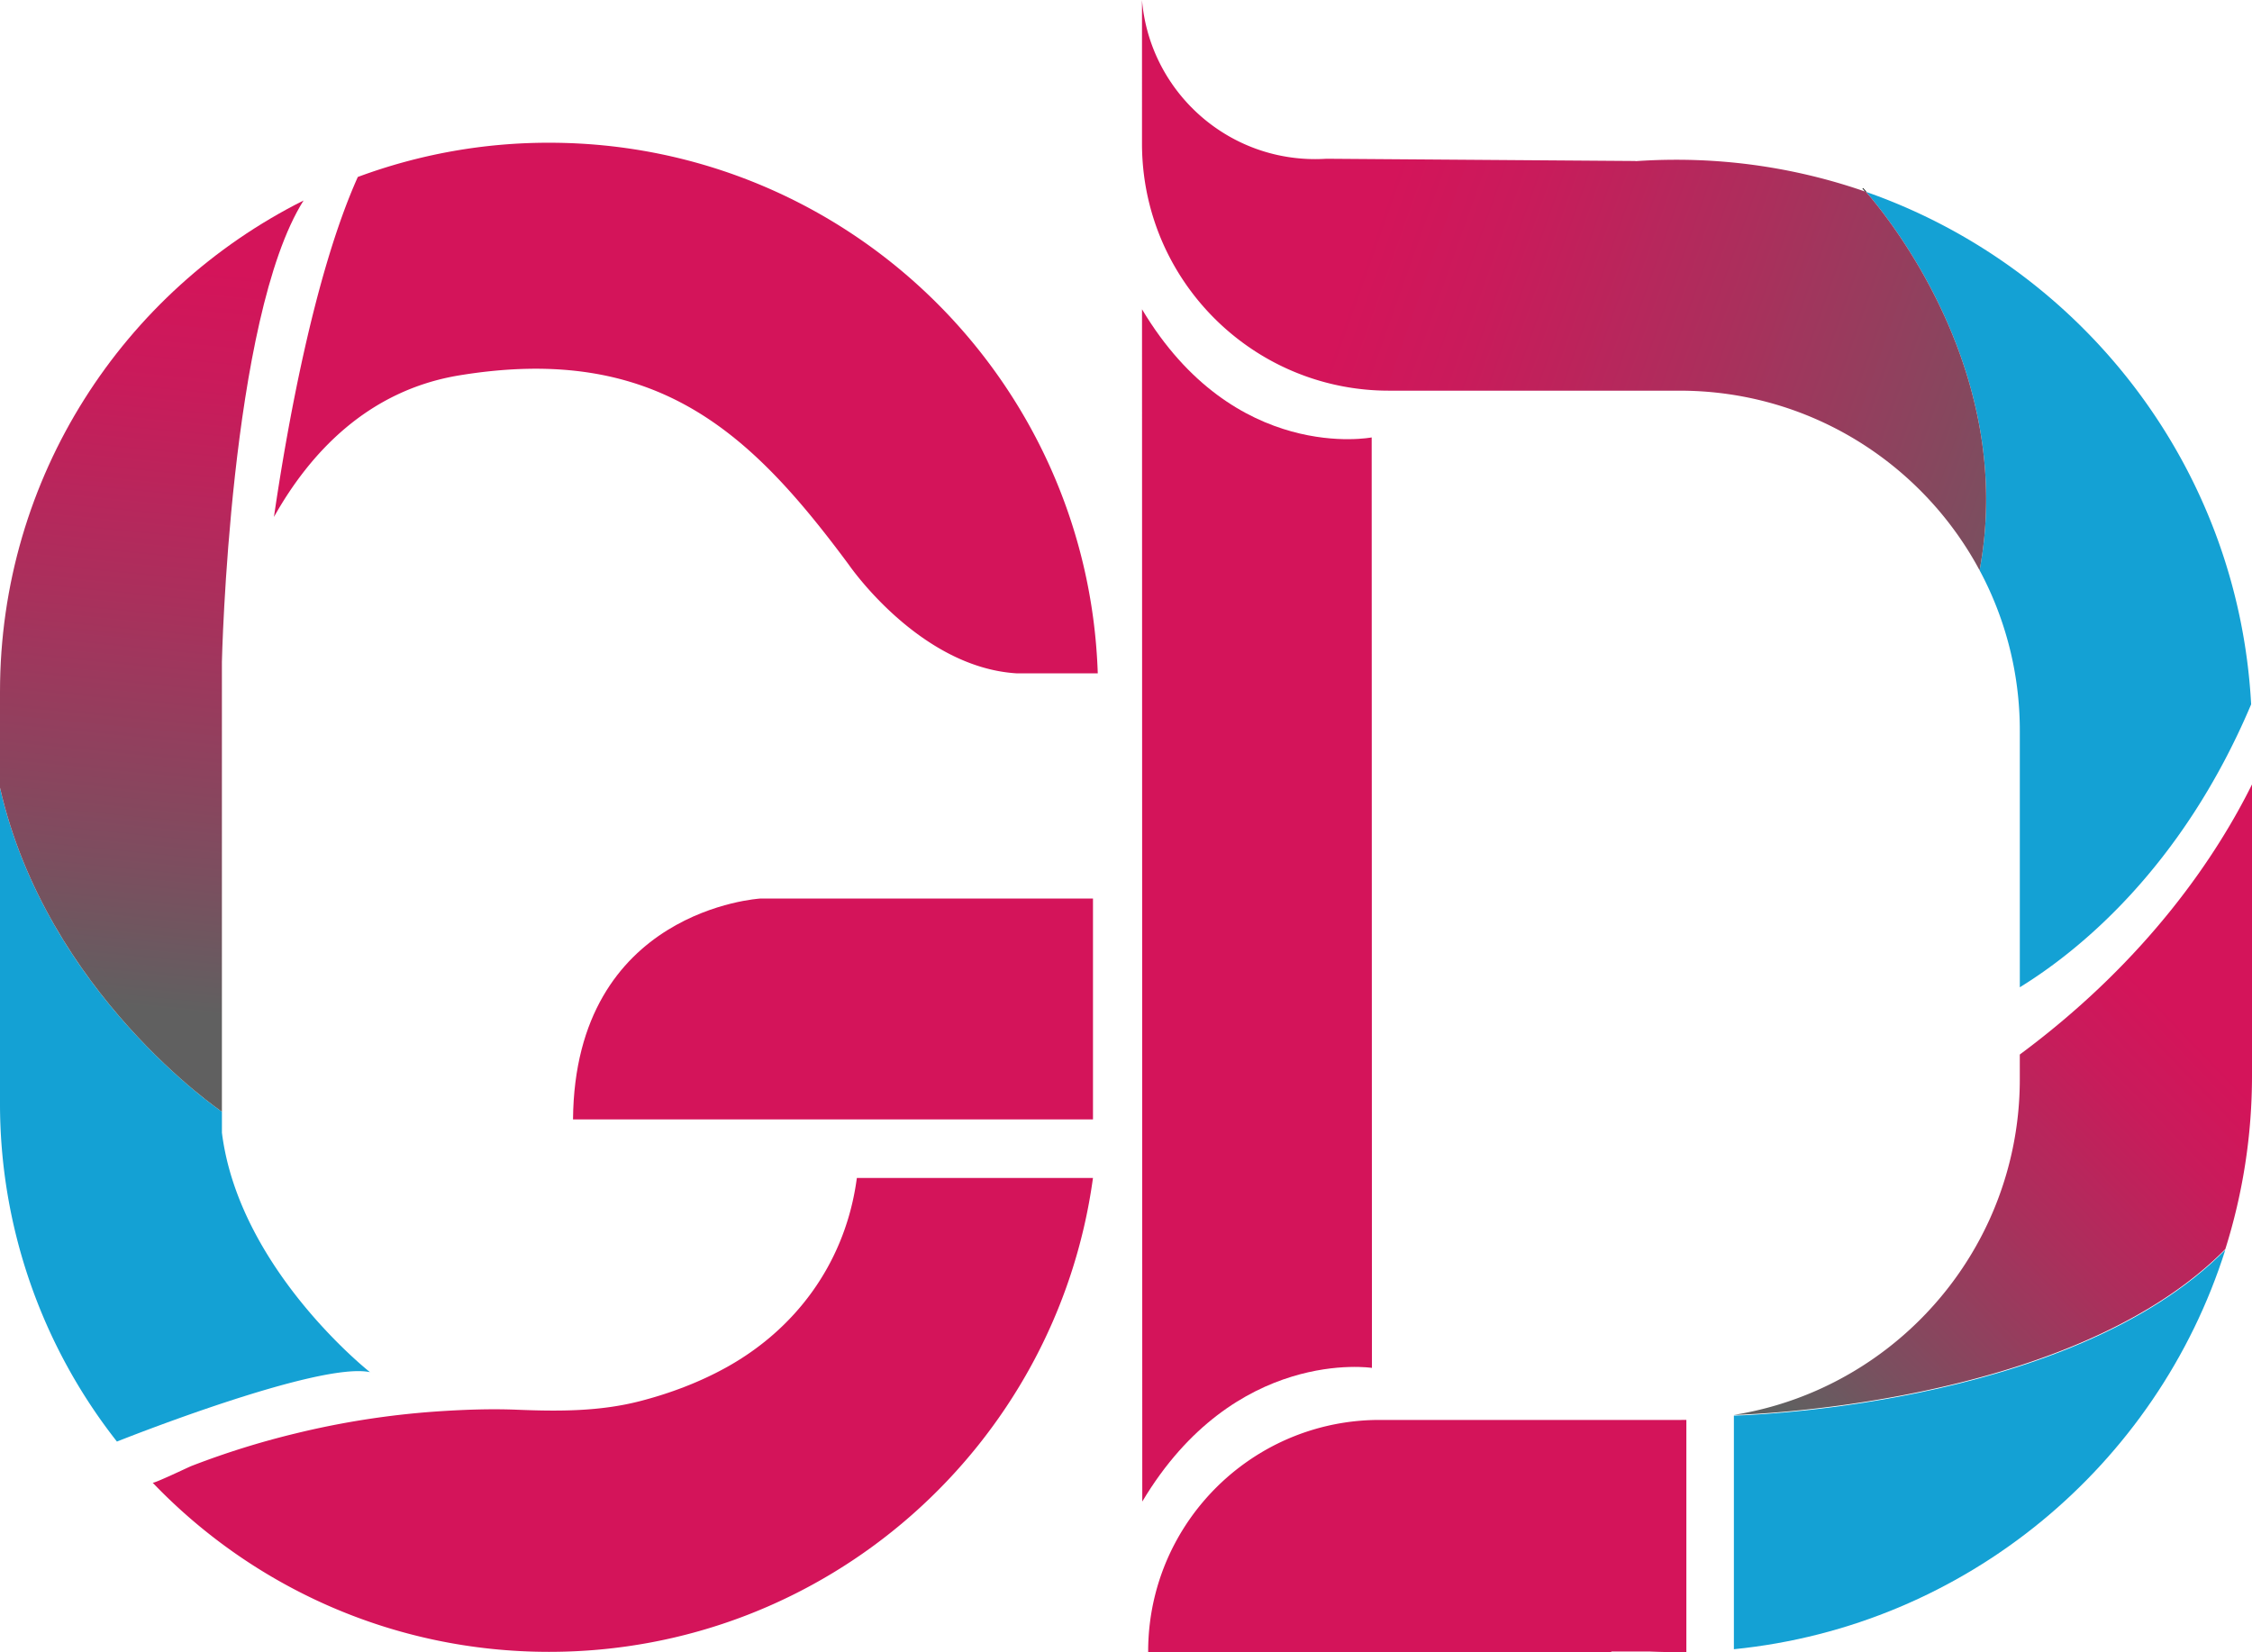 <svg id="Layer_1" data-name="Layer 1" xmlns="http://www.w3.org/2000/svg" xmlns:xlink="http://www.w3.org/1999/xlink" viewBox="0 0 3000.46 2201.29"><defs><style>.cls-1,.cls-2{fill:#d4145a;}.cls-1{stroke:#000;stroke-miterlimit:10;}.cls-3{fill:#14a1d4;}.cls-4{fill:url(#linear-gradient);}.cls-5{fill:url(#linear-gradient-2);}.cls-6{fill:url(#linear-gradient-3);}</style><linearGradient id="linear-gradient" x1="132.12" y1="1736.99" x2="229.35" y2="752.76" gradientUnits="userSpaceOnUse"><stop offset="0" stop-color="#606060"/><stop offset="0.19" stop-color="#7c4e5f"/><stop offset="0.56" stop-color="#ab2f5c"/><stop offset="0.84" stop-color="#c91b5b"/><stop offset="1" stop-color="#d4145a"/></linearGradient><linearGradient id="linear-gradient-2" x1="2408.59" y1="2306.97" x2="2937.58" y2="1797.22" xlink:href="#linear-gradient"/><linearGradient id="linear-gradient-3" x1="2882.98" y1="1051.28" x2="1836.88" y2="680.02" xlink:href="#linear-gradient"/></defs><title>Light blue</title><g id="Azul"><path class="cls-1" d="M1455.78,1957.71h0Z" transform="translate(0.46 -399.35)"/><line class="cls-1" x1="1462.63" y1="886" x2="1462.61" y2="886"/><path class="cls-2" d="M155.34,2309h0" transform="translate(0.46 -399.35)"/><path class="cls-2" d="M404,655.35s0,0,0,0" transform="translate(0.46 -399.35)"/><line class="cls-2" x1="586.03" y1="228.05" x2="584.39" y2="228.03"/><path class="cls-2" d="M1462.15,1296.51H1354c-130.08-8-223.66-144.88-223.66-144.88-129-174-254.2-295.28-518.18-252.25-123.06,20-200.28,104.4-247.63,188.76,16.48-112.78,52.92-322,111.75-453a729.69,729.69,0,0,1,254.78-45.61C1126.86,589.51,1449.23,903.85,1462.15,1296.51Z" transform="translate(0.46 -399.35)"/><path class="cls-3" d="M492.48,2227.63c-68.78-14.57-334.25,91.32-337.14,92.48A728.27,728.27,0,0,1-.46,1868.78V1448.94C62,1723.22,295.22,1880.55,295.22,1880.55v28C318,2090.41,492.48,2227.63,492.48,2227.63Z" transform="translate(0.46 -399.35)"/><path class="cls-4" d="M404,666.51c-98.55,156.2-108.81,614.72-108.81,614.72v599.32S62,1723.22-.46,1448.94V1321C-.46,1034.57,164.19,786.58,404,666.51Z" transform="translate(0.46 -399.35)"/><path class="cls-2" d="M1455.76,1968.87c-48.78,356.65-354.64,631.42-724.71,631.42-207.6,0-395-86.48-528.13-225.39,1.42,1.48,48.15-20.88,51.46-22.17A1097.66,1097.66,0,0,1,393,2309.37a1117.1,1117.1,0,0,1,189.38-29.45c35-2.34,70.71-3.65,105.7-2.25,55.11,2.22,110.09,2.55,164.47-11.52,39.56-10.24,78.16-24.74,114-44.48,92.49-51,155.61-136.69,172.92-241.41q.93-5.68,1.71-11.39Z" transform="translate(0.46 -399.35)"/><path class="cls-2" d="M202.92,2374.9h0" transform="translate(0.46 -399.35)"/><path class="cls-2" d="M155.34,2320.11h0" transform="translate(0.46 -399.35)"/><path class="cls-2" d="M295.23,1281.22" transform="translate(0.46 -399.35)"/><path class="cls-2" d="M1455.78,1596.58v294.27H763c2.4-279.87,249.5-294.27,249.5-294.27Z" transform="translate(0.46 -399.35)"/><path id="D_editable_atrás" data-name="D editable atrás" class="cls-2" d="M1827.45,2221.94l-.34-1239.77s-182.83,35.63-306-170.73l.35,1588.59C1644.63,2193.68,1827.45,2221.94,1827.45,2221.94Z" transform="translate(0.46 -399.35)"/><path class="cls-2" d="M2246.38,2589.06V2291.2q-4.5.09-9,.09H1837a307,307,0,0,0-175.26,55.16c-80,55.73-132.44,148.44-132.44,253.37v.83h617.05v-.83h50.29q17.77.81,35.74.83c4.67,0,9.32-.06,14-.14Z" transform="translate(0.46 -399.35)"/><path class="cls-5" d="M3000,1444.51V1832.1a767.4,767.4,0,0,1-35.55,231.58c-208.71,211.67-654.76,220.9-654.76,220.9,152.88-24.52,280.21-125.46,341.55-262.42h0a451.7,451.7,0,0,0,39.39-185.1V1804.4C2863.79,1676.1,2955.05,1535.22,3000,1444.51Z" transform="translate(0.46 -399.35)"/><path class="cls-3" d="M2964.45,2064.64c-90.76,287.12-345.77,501.26-654.76,532.15V2285.53S2755.74,2276.3,2964.45,2064.64Z" transform="translate(0.46 -399.35)"/><path class="cls-3" d="M2998.86,1337.8c-92.89,219.84-232,330.15-308.21,377V1373.16a451.65,451.65,0,0,0-38.37-182.77q-7-15.9-15.22-31.17C2685.9,897.1,2515,688.48,2485.61,654.94,2772.55,755.14,2981.79,1020.94,2998.86,1337.8Z" transform="translate(0.46 -399.35)"/><path class="cls-6" d="M2637.06,1159.22c-76.39-142.46-226.72-239.34-399.69-239.34H1850.26A327.69,327.69,0,0,1,1665,862.82c-86.88-59.27-143.92-159-143.92-272.15V399.35a230.35,230.35,0,0,0,20.31,77.21c34.26,74.38,106.79,127.48,192.33,134.08q9,.72,18.13.71c5,0,10-.16,15-.48l411.84,3h0a.82.82,0,0,1,0,.22q26.66-1.86,53.77-1.87a765.9,765.9,0,0,1,253.2,42.76C2515,688.48,2685.9,897.1,2637.06,1159.22Z" transform="translate(0.46 -399.35)"/><path class="cls-1" d="M2485.61,654.94c-2.73-3.11-4.23-4.71-4.23-4.71" transform="translate(0.46 -399.35)"/></g></svg>